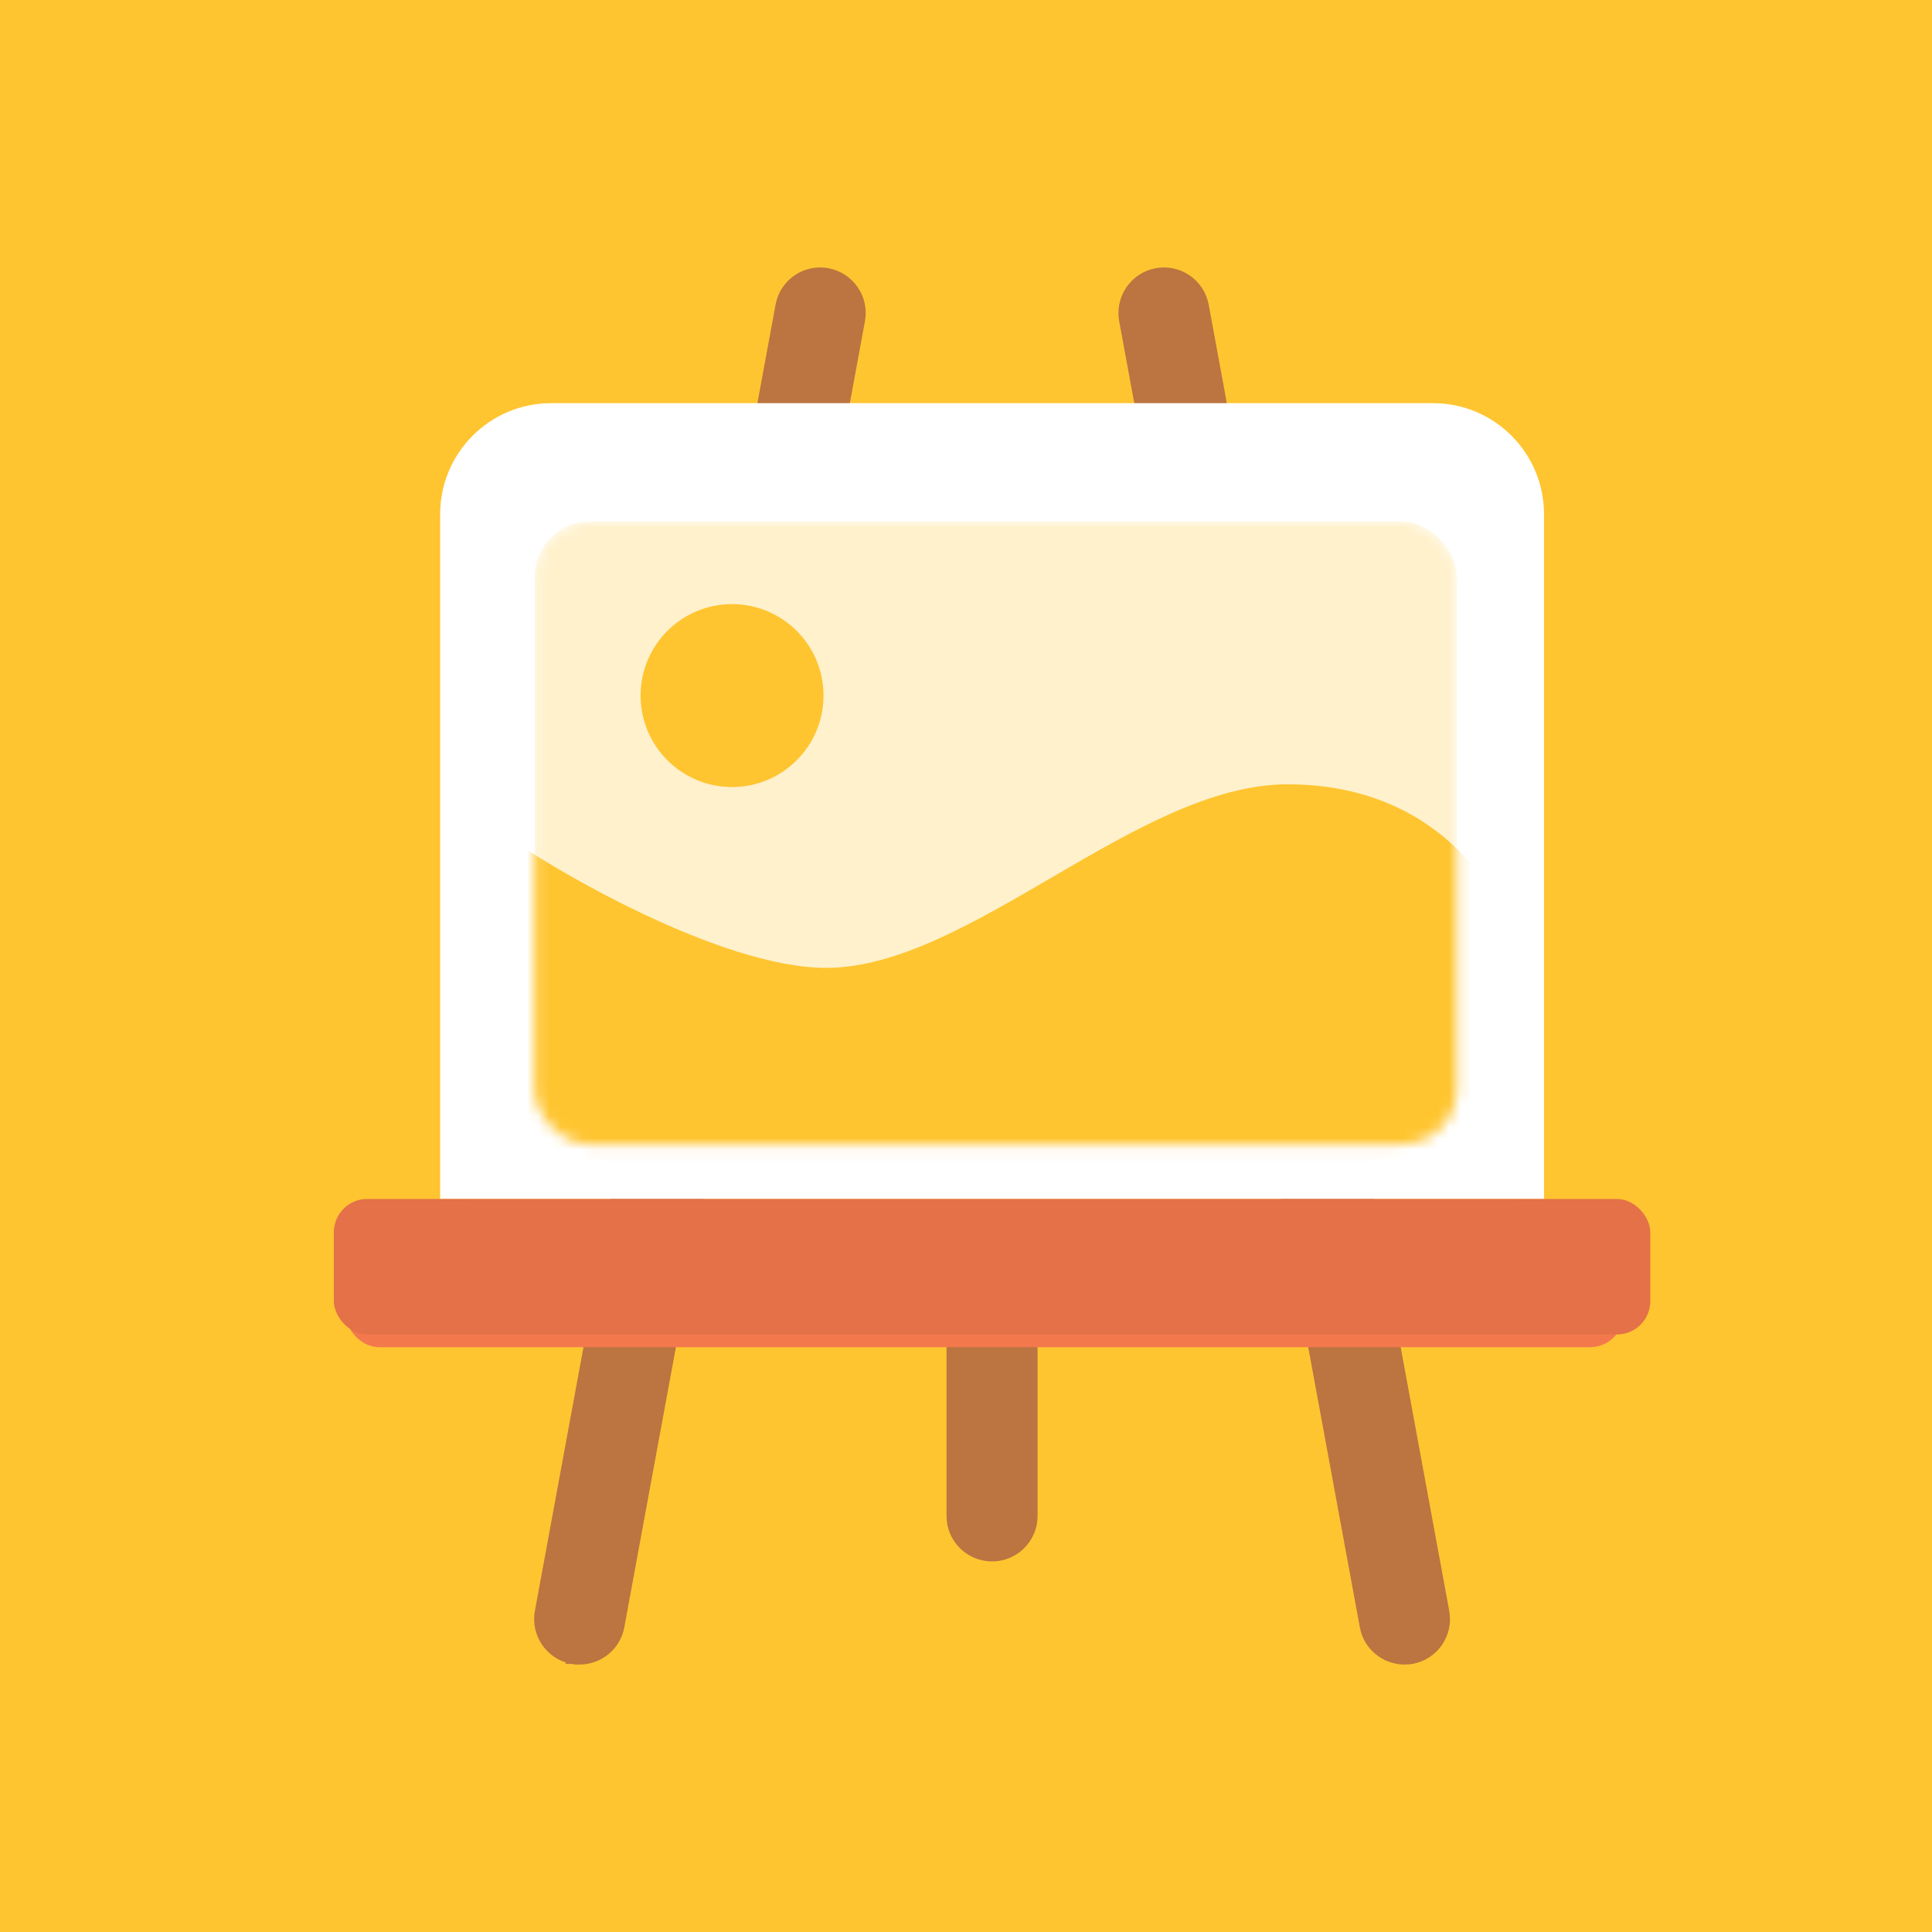 <svg width="174" height="174" viewBox="0 0 174 174" fill="none" xmlns="http://www.w3.org/2000/svg">
<g clip-path="url(#clip0_3205_21813)">
<rect width="174" height="174" fill="#FFC530"/>
<path d="M51.55 149.358C49.597 148.995 48.302 147.122 48.666 145.165C48.666 145.165 48.666 145.165 48.666 145.165L70.339 27.536C70.339 27.535 70.339 27.535 70.339 27.535C70.691 25.578 72.566 24.284 74.521 24.648C76.474 25.012 77.769 26.884 77.406 28.841L51.55 149.358ZM51.55 149.358C51.775 149.401 51.993 149.413 52.199 149.413C53.895 149.413 55.421 148.203 55.732 146.472C55.732 146.472 55.732 146.471 55.733 146.471L77.406 28.842L51.549 149.358C51.55 149.358 51.55 149.358 51.55 149.358Z" fill="#BC7440" stroke="#BC7440"/>
<path d="M101.288 28.838L101.288 28.838L101.288 28.841L122.962 146.471C122.962 146.471 122.962 146.472 122.962 146.472C123.273 148.203 124.799 149.413 126.495 149.413C126.703 149.413 126.919 149.4 127.151 149.359L127.156 149.358C129.098 148.994 130.392 147.121 130.029 145.166C130.029 145.165 130.029 145.165 130.029 145.165L108.367 27.534L108.366 27.532C108.003 25.579 106.129 24.284 104.173 24.648C102.217 25.012 100.938 26.887 101.288 28.838Z" fill="#BC7440" stroke="#BC7440"/>
<path d="M85.747 136.538C85.747 138.524 87.366 140.126 89.347 140.126C91.327 140.126 92.946 138.524 92.946 136.538V114.865C92.946 112.882 91.329 111.265 89.347 111.265C87.364 111.265 85.747 112.882 85.747 114.865V136.538Z" fill="#BC7440" stroke="#BC7440"/>
<g filter="url(#filter0_d_3205_21813)">
<path d="M42.029 49.713C42.029 44.191 46.506 39.713 52.029 39.713H126.666C132.189 39.713 136.666 44.191 136.666 49.713V106.399H42.029V49.713Z" fill="#FF0000" fill-opacity="0.01" shape-rendering="crispEdges"/>
</g>
<path d="M39.641 46.311C39.641 40.788 44.118 36.31 49.641 36.31H129.056C134.579 36.31 139.056 40.788 139.056 46.31V107.982H39.641V46.311Z" fill="white"/>
<g filter="url(#filter1_d_3205_21813)">
<rect x="50.04" y="49.138" width="77.537" height="52.48" rx="5" fill="#FF0000" fill-opacity="0.01" shape-rendering="crispEdges"/>
</g>
<mask id="mask0_3205_21813" style="mask-type:alpha" maskUnits="userSpaceOnUse" x="48" y="46" width="84" height="58">
<rect x="48.145" y="46.959" width="83.071" height="56.093" rx="5" fill="#FFC530"/>
</mask>
<g mask="url(#mask0_3205_21813)">
<rect x="48.145" y="46.959" width="83.071" height="67.125" rx="5" fill="#FFF1CC"/>
<path d="M74.409 87.167C64.931 87.167 49.589 78.281 44.502 74.539V124.614H134.794V81.198C132.421 76.725 126.686 70.636 115.967 70.636C102.413 70.636 87.291 87.167 74.409 87.167Z" fill="#FFC530"/>
<g filter="url(#filter2_d_3205_21813)">
<circle cx="65.929" cy="62.645" r="7.504" fill="#FF0000" fill-opacity="0.01" shape-rendering="crispEdges"/>
</g>
<circle cx="65.93" cy="62.645" r="8.237" fill="#FFC530"/>
</g>
<g filter="url(#filter3_d_3205_21813)">
<rect x="31.124" y="108.838" width="115.089" height="10.492" rx="3" fill="#F3794D"/>
</g>
<rect x="30.066" y="107.981" width="118.564" height="12.206" rx="3" fill="#E47148"/>
</g>
<defs>
<filter id="filter0_d_3205_21813" x="28.029" y="35.713" width="122.637" height="94.686" filterUnits="userSpaceOnUse" color-interpolation-filters="sRGB">
<feFlood flood-opacity="0" result="BackgroundImageFix"/>
<feColorMatrix in="SourceAlpha" type="matrix" values="0 0 0 0 0 0 0 0 0 0 0 0 0 0 0 0 0 0 127 0" result="hardAlpha"/>
<feOffset dy="10"/>
<feGaussianBlur stdDeviation="7"/>
<feComposite in2="hardAlpha" operator="out"/>
<feColorMatrix type="matrix" values="0 0 0 0 0 0 0 0 0 0 0 0 0 0 0 0 0 0 0.13 0"/>
<feBlend mode="normal" in2="BackgroundImageFix" result="effect1_dropShadow_3205_21813"/>
<feBlend mode="normal" in="SourceGraphic" in2="effect1_dropShadow_3205_21813" result="shape"/>
</filter>
<filter id="filter1_d_3205_21813" x="43.04" y="45.138" width="91.537" height="66.48" filterUnits="userSpaceOnUse" color-interpolation-filters="sRGB">
<feFlood flood-opacity="0" result="BackgroundImageFix"/>
<feColorMatrix in="SourceAlpha" type="matrix" values="0 0 0 0 0 0 0 0 0 0 0 0 0 0 0 0 0 0 127 0" result="hardAlpha"/>
<feOffset dy="3"/>
<feGaussianBlur stdDeviation="3.5"/>
<feComposite in2="hardAlpha" operator="out"/>
<feColorMatrix type="matrix" values="0 0 0 0 0.953 0 0 0 0 0.771 0 0 0 0 0.302 0 0 0 0.32 0"/>
<feBlend mode="normal" in2="BackgroundImageFix" result="effect1_dropShadow_3205_21813"/>
<feBlend mode="normal" in="SourceGraphic" in2="effect1_dropShadow_3205_21813" result="shape"/>
</filter>
<filter id="filter2_d_3205_21813" x="52.426" y="50.142" width="27.007" height="27.007" filterUnits="userSpaceOnUse" color-interpolation-filters="sRGB">
<feFlood flood-opacity="0" result="BackgroundImageFix"/>
<feColorMatrix in="SourceAlpha" type="matrix" values="0 0 0 0 0 0 0 0 0 0 0 0 0 0 0 0 0 0 127 0" result="hardAlpha"/>
<feOffset dy="1"/>
<feGaussianBlur stdDeviation="3"/>
<feComposite in2="hardAlpha" operator="out"/>
<feColorMatrix type="matrix" values="0 0 0 0 1 0 0 0 0 0.646 0 0 0 0 0.114 0 0 0 1 0"/>
<feBlend mode="normal" in2="BackgroundImageFix" result="effect1_dropShadow_3205_21813"/>
<feBlend mode="normal" in="SourceGraphic" in2="effect1_dropShadow_3205_21813" result="shape"/>
</filter>
<filter id="filter3_d_3205_21813" x="25.124" y="104.838" width="127.089" height="22.492" filterUnits="userSpaceOnUse" color-interpolation-filters="sRGB">
<feFlood flood-opacity="0" result="BackgroundImageFix"/>
<feColorMatrix in="SourceAlpha" type="matrix" values="0 0 0 0 0 0 0 0 0 0 0 0 0 0 0 0 0 0 127 0" result="hardAlpha"/>
<feOffset dy="2"/>
<feGaussianBlur stdDeviation="3"/>
<feComposite in2="hardAlpha" operator="out"/>
<feColorMatrix type="matrix" values="0 0 0 0 0 0 0 0 0 0 0 0 0 0 0 0 0 0 0.15 0"/>
<feBlend mode="normal" in2="BackgroundImageFix" result="effect1_dropShadow_3205_21813"/>
<feBlend mode="normal" in="SourceGraphic" in2="effect1_dropShadow_3205_21813" result="shape"/>
</filter>
<clipPath id="clip0_3205_21813">
<rect width="174" height="174" fill="white"/>
</clipPath>
</defs>
</svg>
